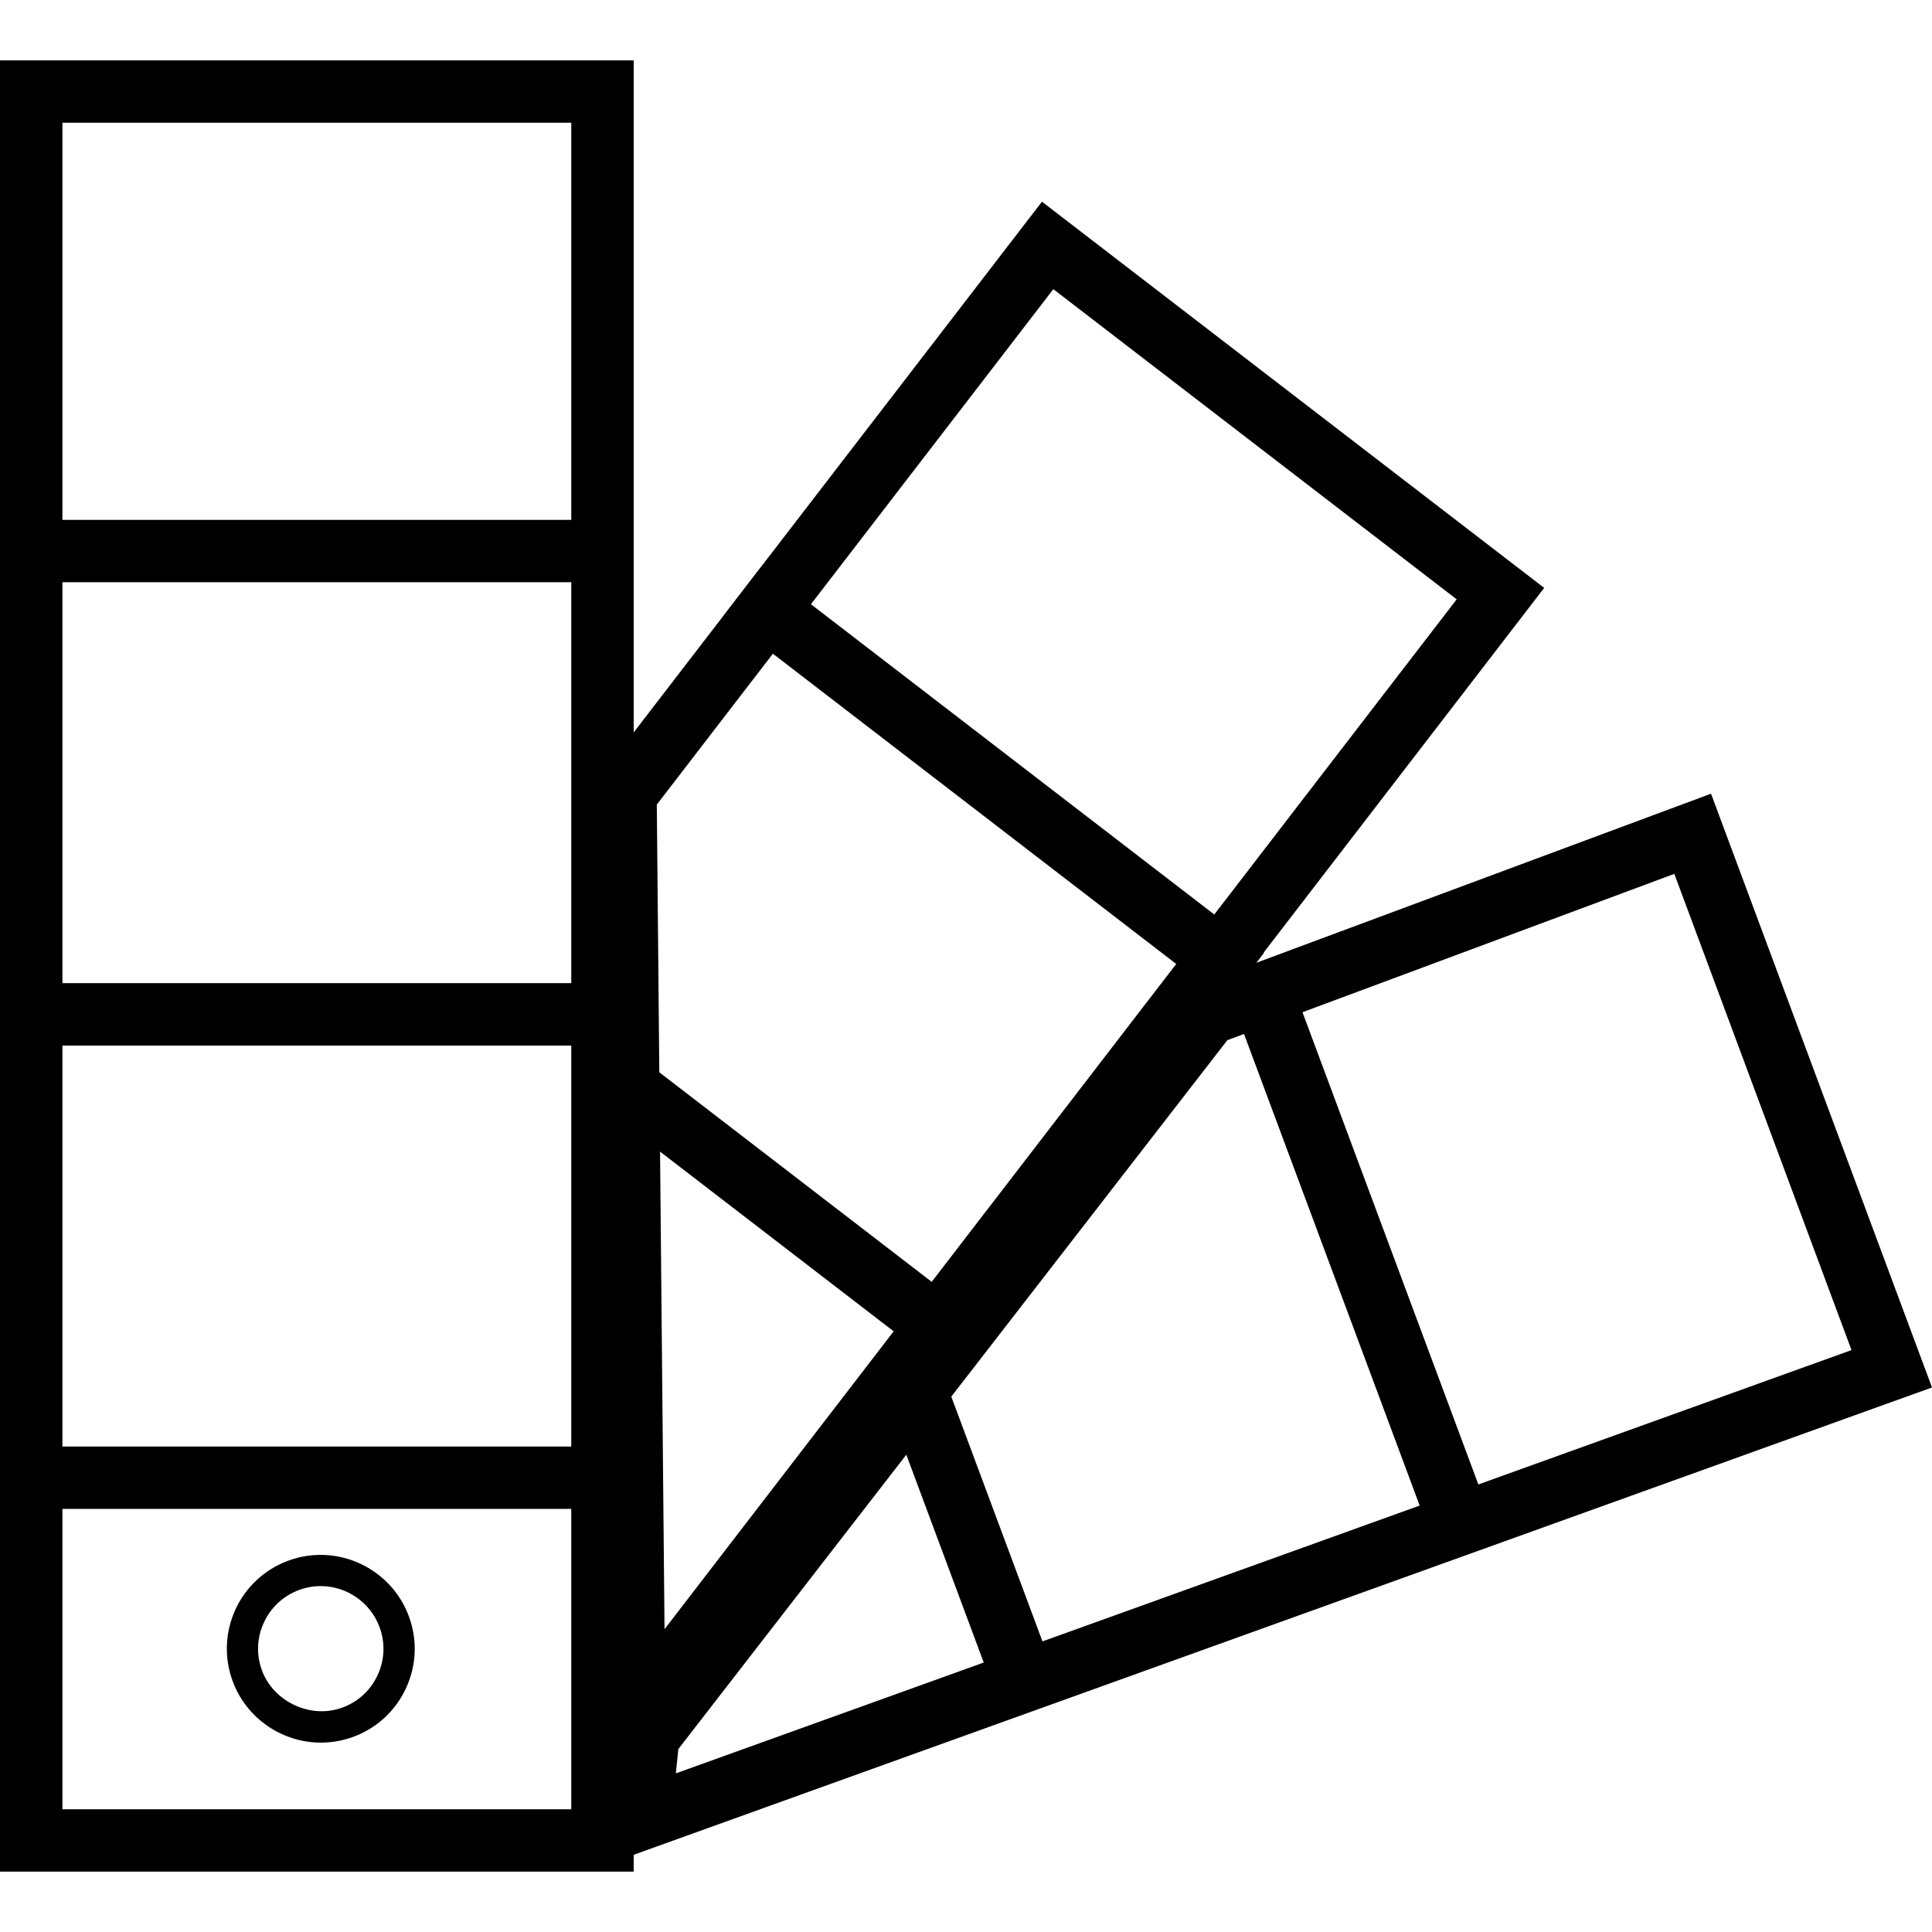 <?xml version="1.0" encoding="utf-8"?>
<!-- Generator: Adobe Illustrator 16.0.0, SVG Export Plug-In . SVG Version: 6.00 Build 0)  -->
<!DOCTYPE svg PUBLIC "-//W3C//DTD SVG 1.1//EN" "http://www.w3.org/Graphics/SVG/1.1/DTD/svg11.dtd">
<svg version="1.1" id="Layer_1" xmlns="http://www.w3.org/2000/svg" xmlns:xlink="http://www.w3.org/1999/xlink" x="0px" y="0px"
	 width="48px" height="48px" viewBox="0 0 48 48" enable-background="new 0 0 48 48" xml:space="preserve">
<g>
	<path d="M41.598,21.711L46,33.543L16.791,44.059l0.063-0.605l13.639-17.611L41.598,21.711 M42.51,19.719l-12.973,4.824
		L15.355,42.857l-0.354,3.492L48,34.471L42.51,19.719L42.51,19.719z"/>
	<g>
		<g>
			<line x1="31.402" y1="24.82" x2="36.283" y2="37.934"/>
			<rect x="26.846" y="30.603" transform="matrix(0.349 0.937 -0.937 0.349 51.442 -11.287)" width="13.995" height="1.55"/>
		</g>
		<g>
			<line x1="22.703" y1="34.443" x2="25.408" y2="41.713"/>
			<rect x="20.178" y="37.303" transform="matrix(0.349 0.937 -0.937 0.349 51.351 2.251)" width="7.755" height="1.551"/>
		</g>
	</g>
	<g>
		<path d="M26.17,7.184l10.021,7.706L16.51,40.477L16.318,19.99L26.17,7.184 M25.887,5.011L14.764,19.47L15,44.98l23.365-30.374
			L25.887,5.011L25.887,5.011z"/>
		<rect x="16.823" y="18.694" transform="matrix(0.793 0.61 -0.61 0.793 16.985 -11.017)" width="15.741" height="1.55"/>
		<rect x="14.236" y="29.324" transform="matrix(0.793 0.61 -0.61 0.793 22.416 -5.73)" width="10.798" height="1.55"/>
	</g>
	<path d="M14.193,3.049v41.902H1.551V3.049H14.193 M15.744,1.5H0v45h15.744V1.5L15.744,1.5z"/>
	<g>
		<g>
			<line x1="0" y1="13.69" x2="15.744" y2="13.69"/>
			<rect y="12.916" width="15.744" height="1.549"/>
		</g>
		<g>
			<line x1="0" y1="25.201" x2="15.744" y2="25.201"/>
			<rect y="24.426" width="15.744" height="1.551"/>
		</g>
		<g>
			<line x1="0" y1="36.713" x2="15.744" y2="36.713"/>
			<rect y="35.939" width="15.744" height="1.549"/>
		</g>
	</g>
	<path d="M7.971,43.295c-0.971,0-1.85-0.611-2.188-1.52c-0.217-0.584-0.193-1.217,0.064-1.783c0.26-0.566,0.725-0.998,1.309-1.215
		c0.262-0.098,0.535-0.146,0.813-0.146c0.969,0,1.848,0.609,2.186,1.518c0.219,0.584,0.195,1.219-0.064,1.785
		s-0.725,0.998-1.307,1.215C8.52,43.246,8.248,43.295,7.971,43.295z M7.969,39.406c-0.186,0-0.367,0.033-0.543,0.098
		c-0.389,0.145-0.699,0.434-0.873,0.813c-0.172,0.377-0.189,0.799-0.043,1.189c0.291,0.779,1.215,1.211,2.002,0.916
		c0.391-0.145,0.701-0.432,0.873-0.811c0.174-0.379,0.188-0.803,0.043-1.191C9.203,39.814,8.615,39.406,7.969,39.406z"/>
</g>
</svg>
